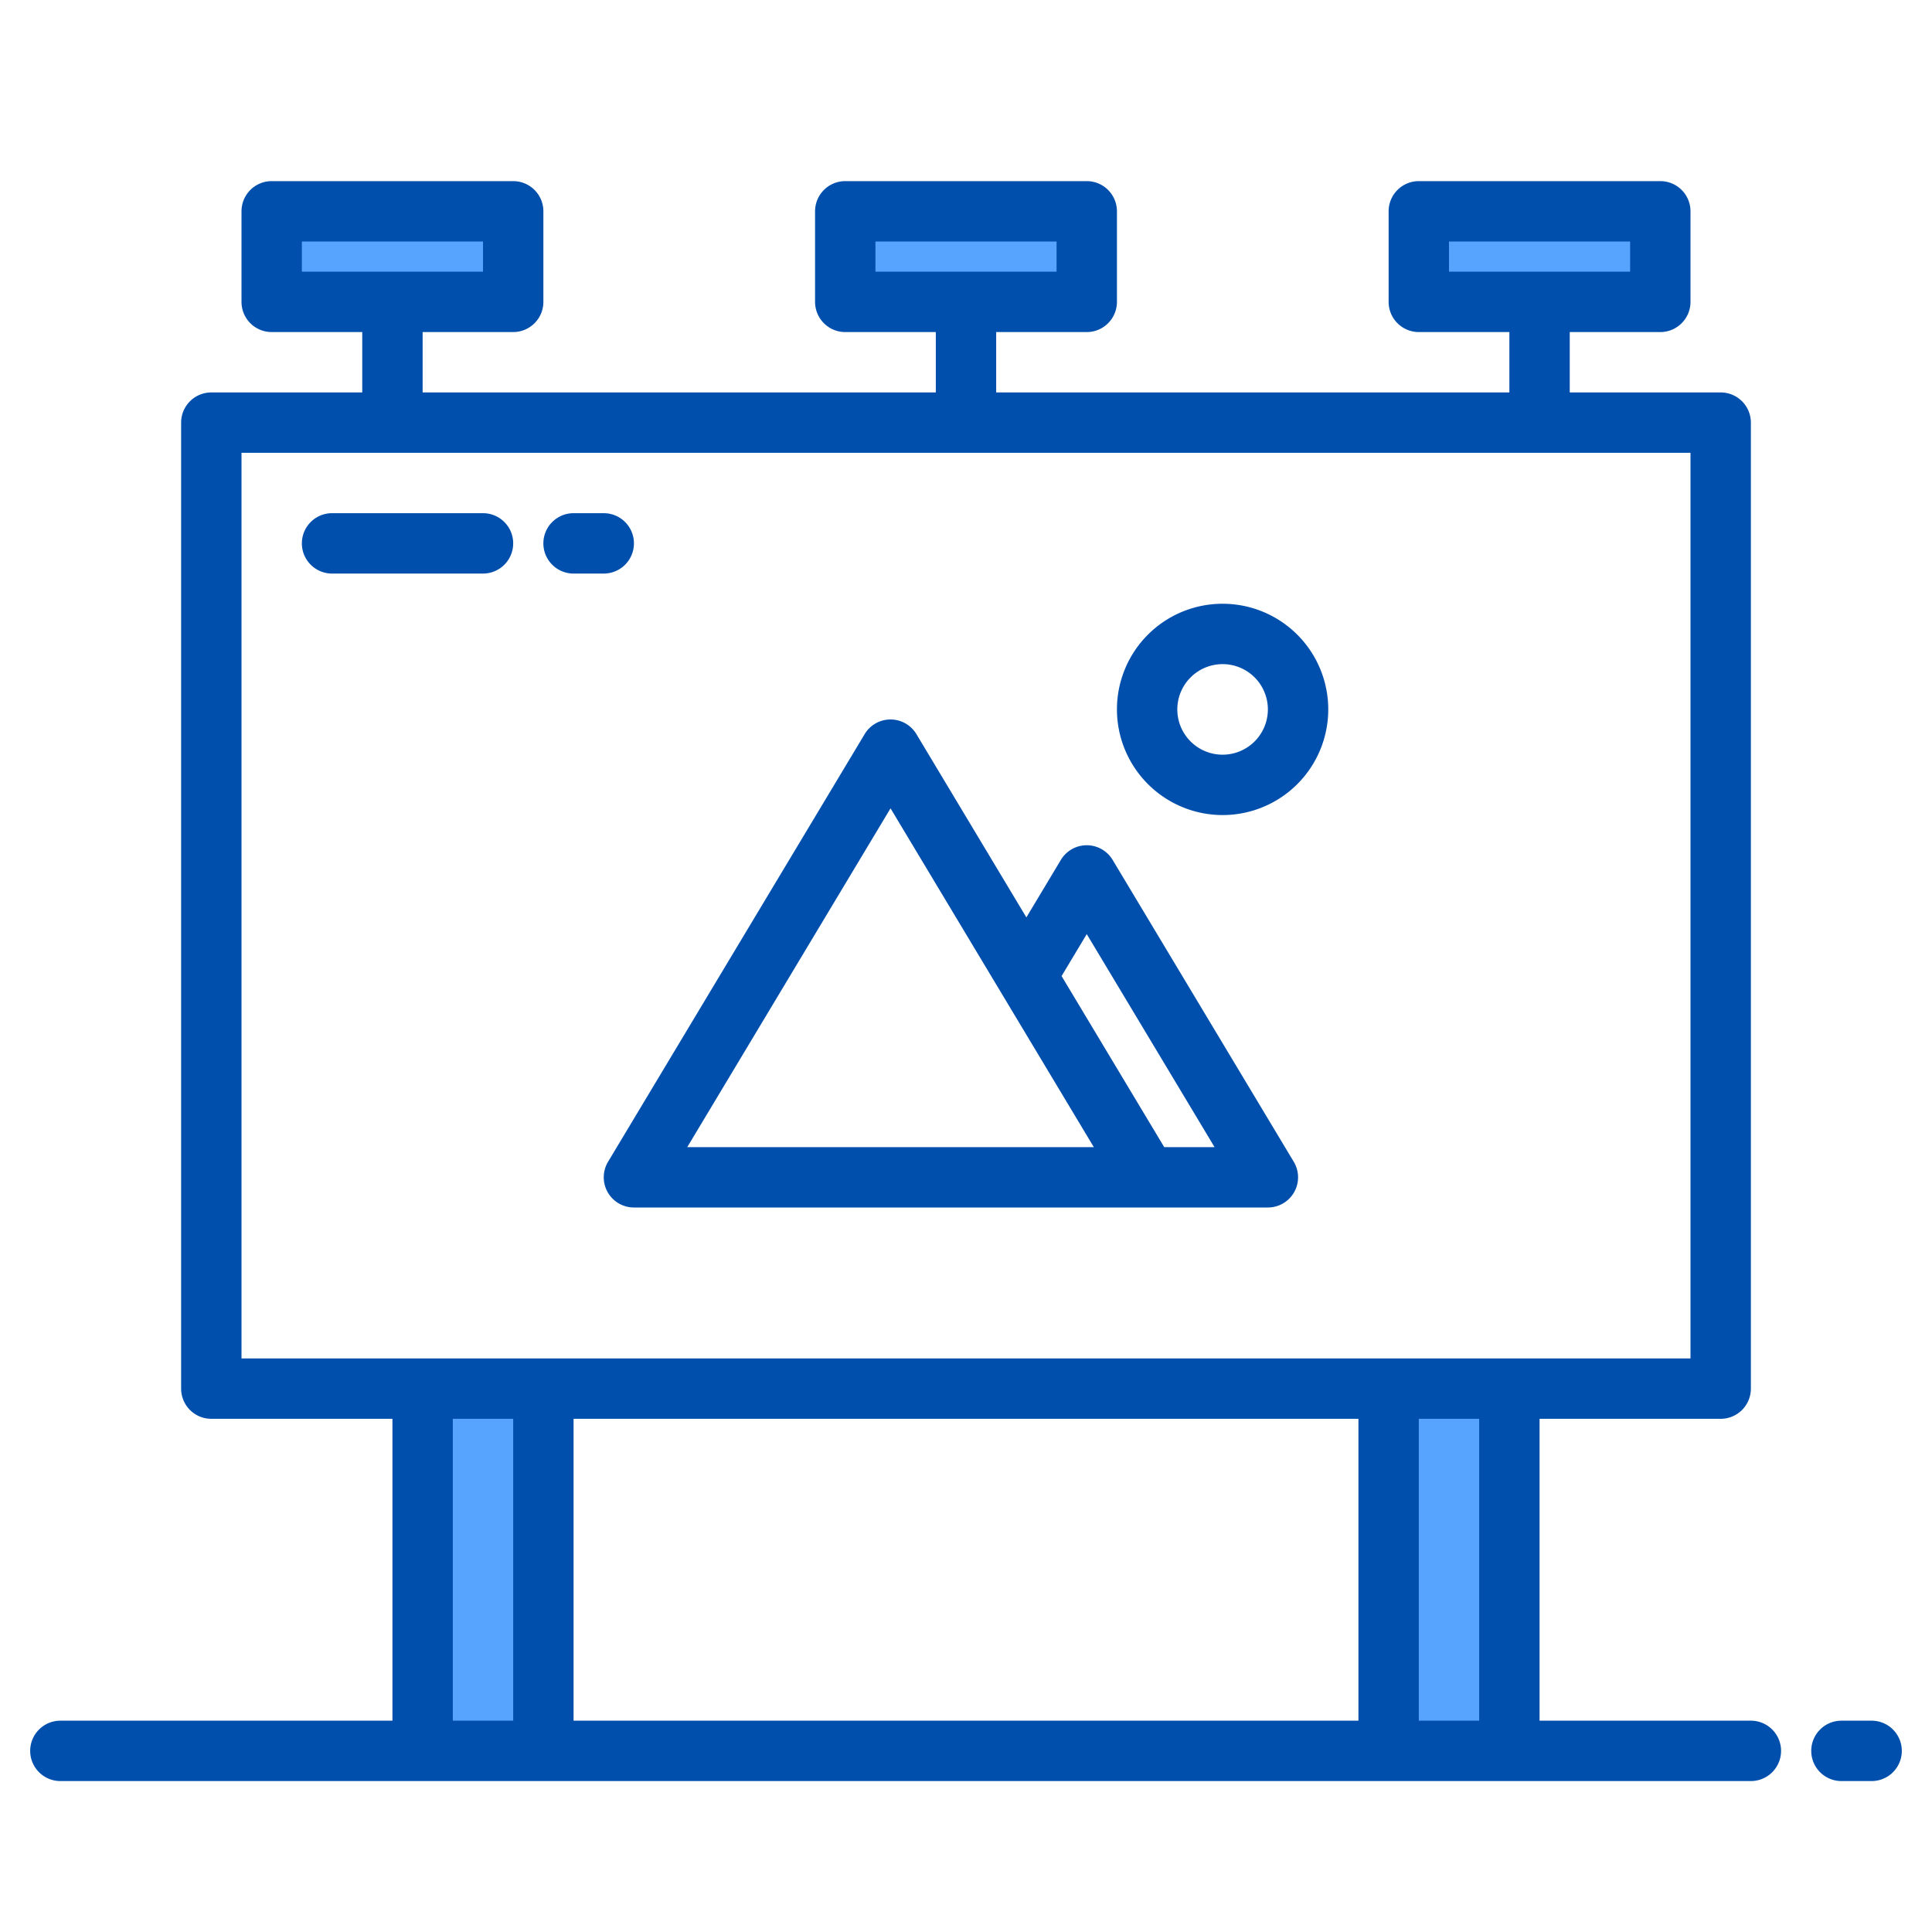 <svg height="512" viewBox="0 0 512 512" width="512" xmlns="http://www.w3.org/2000/svg"><g id="Billboard"><path d="m224 56h64v24h-64z" fill="#57a4ff"/><path d="m72 56h64v24h-64z" fill="#57a4ff"/><path d="m376 56h64v24h-64z" fill="#57a4ff"/><path d="m112 368h32v96h-32z" fill="#57a4ff"/><path d="m368 368h32v96h-32z" fill="#57a4ff"/><g fill="#004fac"><path d="m161.039 315.941a8 8 0 0 0 6.961 4.059h168a8 8 0 0 0 6.86-12.116l-48-80a8 8 0 0 0 -13.72 0l-9.14 15.236-29.14-48.566a8 8 0 0 0 -13.72 0l-68 113.33a8 8 0 0 0 -.101 8.057zm126.961-68.391 33.871 56.45h-13.341l-27.2-45.332zm-52-33.331 53.87 89.781h-107.74z"/><path d="m324 216a28 28 0 1 0 -28-28 28.032 28.032 0 0 0 28 28zm0-40a12 12 0 1 1 -12 12 12.013 12.013 0 0 1 12-12z"/><path d="m136 144a8 8 0 0 0 -8-8h-40a8 8 0 0 0 0 16h40a8 8 0 0 0 8-8z"/><path d="m152 152h8a8 8 0 0 0 0-16h-8a8 8 0 0 0 0 16z"/><path d="m464 456h-56v-80h48a8 8 0 0 0 8-8v-256a8 8 0 0 0 -8-8h-40v-16h24a8 8 0 0 0 8-8v-24a8 8 0 0 0 -8-8h-64a8 8 0 0 0 -8 8v24a8 8 0 0 0 8 8h24v16h-136v-16h24a8 8 0 0 0 8-8v-24a8 8 0 0 0 -8-8h-64a8 8 0 0 0 -8 8v24a8 8 0 0 0 8 8h24v16h-136v-16h24a8 8 0 0 0 8-8v-24a8 8 0 0 0 -8-8h-64a8 8 0 0 0 -8 8v24a8 8 0 0 0 8 8h24v16h-40a8 8 0 0 0 -8 8v256a8 8 0 0 0 8 8h48v80h-88a8 8 0 0 0 0 16h448a8 8 0 0 0 0-16zm-80-384v-8h48v8zm-152 0v-8h48v8zm-152 0v-8h48v8zm-16 48h384v240h-384zm296 256v80h-208v-80zm-240 80v-80h16v80zm256 0v-80h16v80z"/><path d="m496 456h-8a8 8 0 0 0 0 16h8a8 8 0 0 0 0-16z"/></g></g></svg>